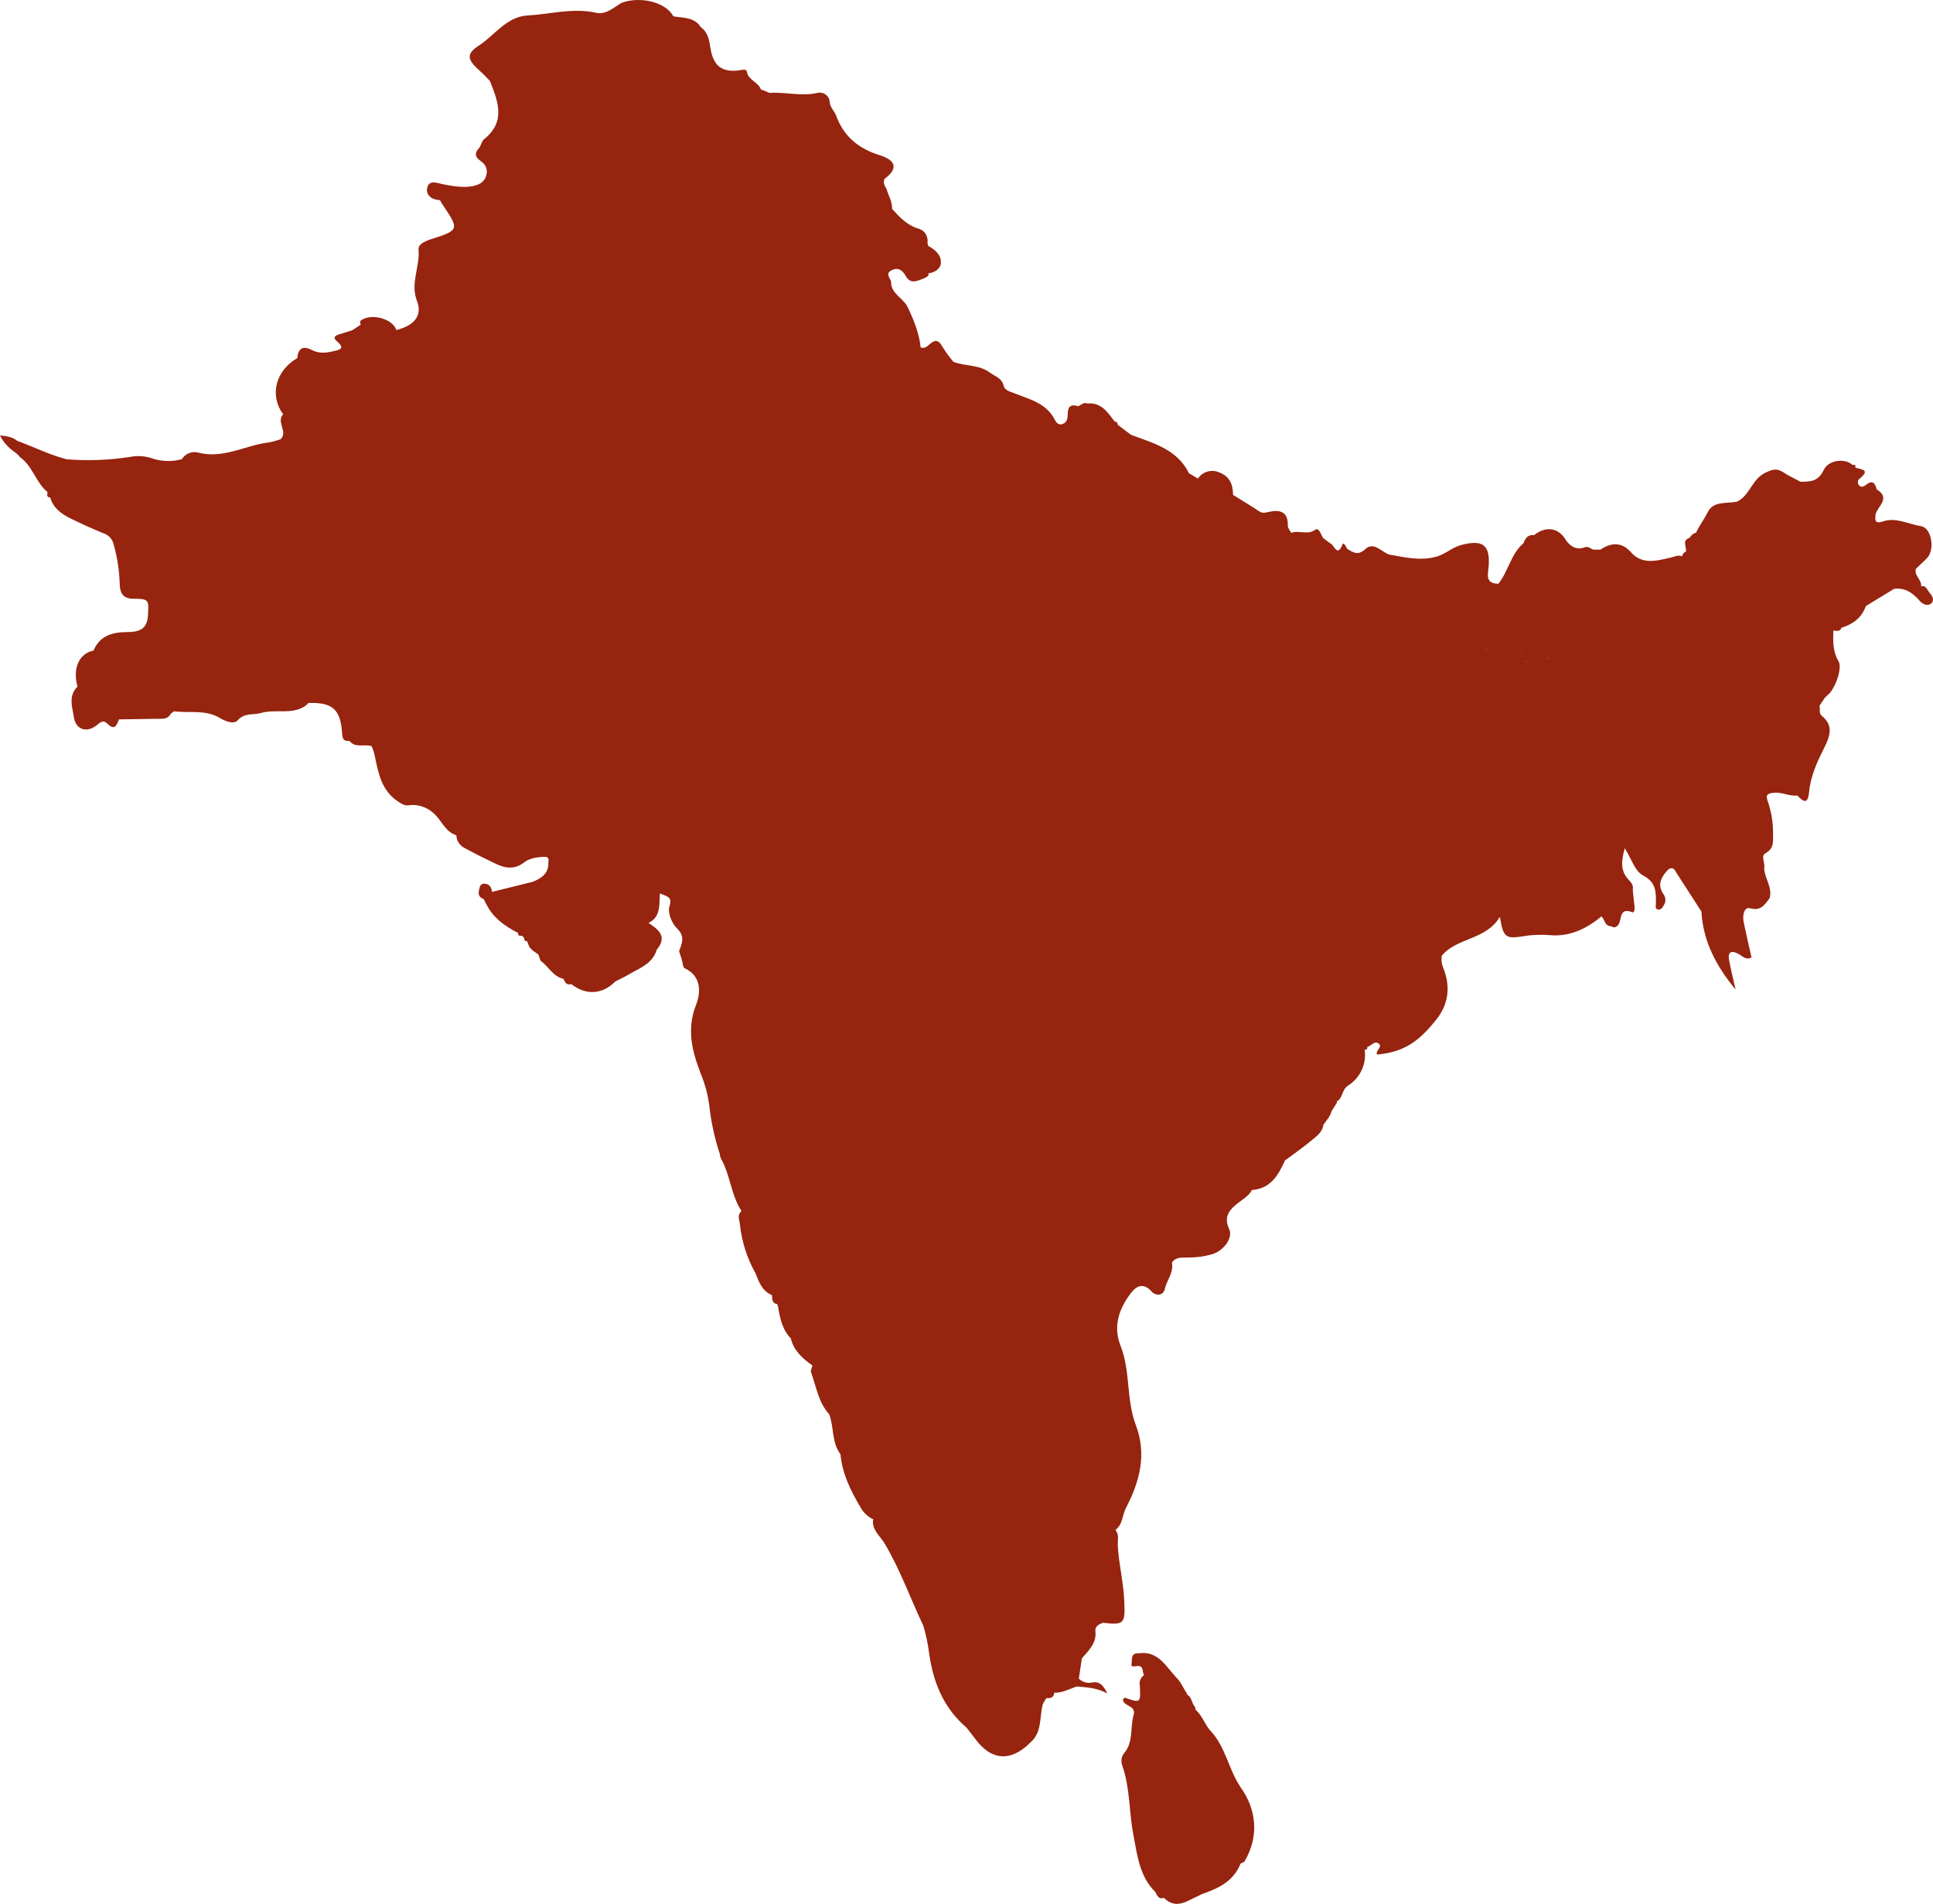 <?xml version="1.0" encoding="UTF-8"?>
<svg width="131px" height="129px" viewBox="0 0 131 129" version="1.1" xmlns="http://www.w3.org/2000/svg" xmlns:xlink="http://www.w3.org/1999/xlink">
    <!-- Generator: Sketch 53.2 (72643) - https://sketchapp.com -->
    <title>southAfrica</title>
    <desc>Created with Sketch.</desc>
    <g id="Page-1" stroke="none" stroke-width="1" fill="none" fill-rule="evenodd">
        <g id="Desktop-HD" transform="translate(-1053, -510)" fill="#96240F" fill-rule="nonzero">
            <g id="southAfrica" transform="translate(1053, 510)">
                <path d="M82.031,117.267 C81.667,116.882 81.48,116.24 81.021,115.842 C81.01,115.774 80.998,115.709 80.989,115.649 C80.736,115.418 80.796,114.984 80.439,114.817 C80.45,114.799 80.454,114.777 80.448,114.757 C80.443,114.736 80.429,114.719 80.41,114.709 C80.189,114.362 80.025,113.969 79.736,113.679 C79.013,112.929 78.498,111.822 77.157,112.024 C76.592,111.99 76.735,112.502 76.685,112.754 C76.635,113.006 76.943,112.881 77.113,112.881 C77.548,112.881 77.381,113.305 77.537,113.501 C77.319,113.642 77.203,113.896 77.24,114.152 C77.315,115.402 77.307,115.402 76.24,115.031 C76.211,115.031 76.151,115.098 76.103,115.137 C76.103,115.647 77.028,115.522 76.826,116.204 C76.571,117.065 76.841,118.051 76.155,118.821 C75.986,119.066 75.953,119.38 76.066,119.655 C76.587,121.153 76.508,122.736 76.802,124.277 C77.068,125.662 77.205,127.126 78.304,128.202 L78.304,128.202 C78.416,128.46 78.535,128.703 78.882,128.597 C79.73,129.431 80.482,128.763 81.255,128.439 L81.428,128.347 C82.55,127.962 83.596,127.48 84.072,126.274 L84.333,126.142 C85.35,124.408 85.152,122.631 84.092,121.121 C83.253,119.898 83.074,118.38 82.031,117.267 Z" id="Path"></path>
                <path d="M130.724,40.109 C130.59,39.942 130.521,39.638 130.191,39.73 C130.261,39.286 129.719,39.026 129.836,38.57 L129.81,38.57 C130.072,38.319 130.341,38.073 130.596,37.815 C131.14,37.265 130.921,35.764 130.179,35.649 C129.33,35.519 128.496,35.024 127.598,35.332 C127.04,35.524 127.063,35.209 127.111,34.843 C127.247,34.293 128.161,33.763 127.185,33.157 C127.079,32.761 126.925,32.49 126.472,32.845 C126.332,32.953 126.139,33.06 125.99,32.884 C125.927,32.817 125.898,32.726 125.909,32.635 C125.92,32.545 125.971,32.463 126.048,32.413 C126.806,31.795 126.085,31.814 125.73,31.68 C125.789,31.497 125.683,31.475 125.535,31.497 C125.066,31.048 123.936,31.13 123.589,31.852 C123.217,32.64 122.672,32.636 122.02,32.642 C121.626,32.429 121.215,32.243 120.845,31.995 C120.399,31.7 120.102,31.812 119.615,32.043 C118.712,32.49 118.587,33.58 117.716,33.991 C117.019,34.137 116.128,33.925 115.74,34.694 C115.496,35.178 115.169,35.61 114.941,36.092 C114.754,36.142 114.598,36.268 114.513,36.439 C113.944,36.622 114.327,37.058 114.255,37.375 C114.116,37.427 114.018,37.551 114,37.696 C113.718,37.573 113.461,37.731 113.207,37.787 C112.234,38 111.266,38.295 110.482,37.364 L110.482,37.364 C109.846,36.699 109.164,36.774 108.46,37.243 L108.01,37.243 C107.792,37.221 107.69,36.965 107.359,37.093 C106.833,37.296 106.359,36.988 106.088,36.543 C105.605,35.753 104.761,35.627 103.96,36.261 C103.536,36.206 103.369,36.479 103.243,36.811 C102.386,37.544 102.224,38.704 101.549,39.55 C100.62,39.55 100.847,38.891 100.886,38.392 C100.997,36.913 100.49,36.545 99.027,36.926 C98.397,37.095 97.96,37.551 97.332,37.721 C96.217,38.024 95.174,37.751 94.107,37.566 C93.596,37.351 93.08,36.697 92.535,37.199 C92.026,37.674 91.715,37.428 91.31,37.199 C91.219,37.058 91.067,36.679 90.976,36.901 C90.63,37.731 90.451,37.018 90.232,36.869 C90.033,36.741 89.86,36.589 89.665,36.448 C89.515,36.219 89.387,35.715 89.13,35.898 C88.584,36.279 88.015,35.898 87.506,36.107 C87.426,35.948 87.273,35.786 87.277,35.631 C87.299,34.67 86.764,34.507 85.965,34.689 C85.755,34.736 85.565,34.795 85.351,34.654 C84.764,34.267 84.16,33.903 83.563,33.531 C83.563,32.836 83.34,32.272 82.634,32.012 C82.113,31.776 81.495,31.953 81.183,32.428 L80.573,32.061 C79.779,30.441 78.157,30.025 76.649,29.463 L75.733,28.77 C75.746,28.629 75.67,28.572 75.547,28.567 C75.07,27.953 74.653,27.251 73.689,27.339 C73.434,27.235 73.274,27.438 73.075,27.522 C72.547,27.359 72.358,27.561 72.358,28.092 C72.358,28.338 72.311,28.66 71.964,28.744 C71.681,28.814 71.546,28.561 71.469,28.413 C70.888,27.295 69.743,27.051 68.711,26.634 C68.427,26.518 68.094,26.463 68.009,26.113 C67.886,25.613 67.451,25.512 67.091,25.25 C66.327,24.682 65.418,24.832 64.617,24.517 C64.344,24.197 64.095,23.857 63.873,23.5 C63.624,23.04 63.388,22.98 62.992,23.33 C62.853,23.452 62.684,23.639 62.394,23.544 C62.293,22.589 61.937,21.701 61.522,20.825 C61.238,20.224 60.481,19.956 60.39,19.229 C60.47,18.921 59.894,18.573 60.426,18.313 C60.872,18.085 61.169,18.313 61.383,18.705 C61.73,19.313 62.199,19.009 62.643,18.851 L62.691,18.851 L62.704,18.805 C62.829,18.749 62.972,18.707 62.912,18.521 C63.34,18.465 63.728,18.234 63.762,17.84 C63.81,17.29 63.39,16.924 62.907,16.663 C62.892,16.599 62.875,16.535 62.858,16.48 C62.91,15.996 62.682,15.621 62.249,15.494 C61.466,15.263 60.966,14.714 60.457,14.155 C60.476,13.669 60.212,13.261 60.085,12.817 C59.963,12.599 59.827,12.385 59.942,12.123 C60.829,11.467 60.786,10.882 59.634,10.523 C58.162,10.065 57.18,9.24 56.66,7.826 C56.545,7.518 56.259,7.276 56.231,6.928 C56.224,6.723 56.124,6.532 55.957,6.409 C55.791,6.287 55.577,6.245 55.376,6.297 C54.292,6.548 53.231,6.215 52.16,6.297 L51.722,6.114 L51.58,6.074 L51.567,6.059 C51.394,5.557 50.724,5.444 50.621,4.876 C50.59,4.692 50.422,4.711 50.25,4.74 C48.982,4.962 48.346,4.513 48.151,3.274 C48.066,2.735 47.991,2.195 47.493,1.841 L47.493,1.841 C47.055,1.145 46.302,1.225 45.635,1.108 C45.137,0.161 43.43,-0.283 42.12,0.192 C41.583,0.516 41.068,1.015 40.393,0.864 C38.827,0.514 37.304,0.961 35.765,1.048 C34.331,1.121 33.535,2.385 32.453,3.089 C31.552,3.672 31.673,4.055 32.546,4.828 C32.777,5.031 32.981,5.262 33.197,5.478 C33.754,6.864 34.301,8.242 32.801,9.438 C32.626,9.577 32.602,9.887 32.442,10.061 C32.132,10.4 32.215,10.66 32.548,10.888 C32.92,11.142 33.076,11.47 32.948,11.905 C32.808,12.383 32.403,12.551 31.968,12.623 C31.321,12.727 30.682,12.61 30.043,12.489 C29.647,12.412 29.074,12.148 28.95,12.733 C28.844,13.224 29.271,13.539 29.814,13.565 C29.859,13.642 29.9,13.722 29.95,13.798 C31.162,15.59 31.162,15.59 29.067,16.253 C29.009,16.271 28.957,16.306 28.9,16.328 C28.626,16.433 28.342,16.623 28.364,16.892 C28.472,18.062 27.794,19.199 28.253,20.374 C28.652,21.4 28.067,22.054 26.864,22.364 C26.599,21.571 25.093,21.184 24.42,21.746 C24.381,21.778 24.433,21.915 24.443,22.003 L23.885,22.37 C23.595,22.461 23.309,22.562 23.017,22.643 C22.725,22.723 22.521,22.873 22.831,23.123 C23.485,23.66 22.907,23.72 22.56,23.804 C22.082,23.92 21.601,23.962 21.123,23.711 C20.751,23.513 20.343,23.443 20.183,24.01 C20.172,24.092 20.16,24.176 20.151,24.259 C18.664,25.129 18.255,26.786 19.187,28.072 C18.703,28.592 19.528,29.239 19.021,29.76 C18.766,29.851 18.505,29.923 18.239,29.974 C16.631,30.157 15.142,31.119 13.417,30.663 C12.993,30.557 12.55,30.74 12.328,31.112 C11.625,31.306 10.878,31.274 10.195,31.02 C9.75,30.89 9.281,30.869 8.827,30.958 C7.404,31.179 5.961,31.234 4.526,31.121 C3.359,30.826 2.295,30.278 1.162,29.868 C0.849,29.604 0.472,29.556 0,29.501 C0.283,30.106 0.729,30.445 1.18,30.775 L1.357,30.976 C2.214,31.581 2.422,32.684 3.215,33.335 C3.228,33.483 3.117,33.701 3.401,33.701 C3.598,34.405 4.135,34.81 4.751,35.114 C5.494,35.48 6.247,35.821 7.013,36.135 C7.36,36.245 7.622,36.53 7.7,36.882 C7.948,37.759 8.087,38.662 8.113,39.572 C8.13,40.135 8.299,40.563 9.029,40.569 C10.122,40.569 10.09,40.661 10.025,41.727 C9.966,42.673 9.375,42.817 8.674,42.827 C7.646,42.827 6.777,43.041 6.338,44.082 C5.36,44.276 4.909,45.284 5.251,46.521 C4.613,47.149 4.903,47.922 5.009,48.608 C5.143,49.462 5.914,49.685 6.594,49.108 C6.856,48.884 7.022,48.782 7.276,49.035 C7.773,49.529 7.914,49.13 8.063,48.742 L10.711,48.703 C11.044,48.703 11.388,48.734 11.568,48.362 L11.799,48.192 C12.83,48.338 13.91,48.054 14.906,48.652 C15.2,48.835 15.835,49.108 16.094,48.82 C16.566,48.271 17.153,48.465 17.681,48.311 C18.67,48.021 19.776,48.456 20.701,47.823 L20.701,47.823 L20.718,47.812 L20.718,47.812 L20.904,47.629 L20.904,47.629 C22.502,47.585 23.041,48.036 23.177,49.548 C23.207,49.879 23.157,50.251 23.683,50.202 C24.082,50.71 24.682,50.394 25.169,50.554 L25.181,50.554 C25.282,50.773 25.356,51.003 25.404,51.239 C25.647,52.425 25.868,53.621 27.047,54.354 C27.271,54.495 27.435,54.596 27.68,54.565 C28.292,54.478 28.911,54.668 29.364,55.083 C29.922,55.554 30.152,56.353 30.927,56.597 C30.94,56.969 31.16,57.304 31.5,57.466 C32.195,57.845 32.909,58.199 33.626,58.539 C34.269,58.847 34.894,58.921 35.52,58.433 C35.892,58.149 36.351,58.087 36.821,58.056 C37.33,58.021 37.131,58.356 37.161,58.582 C37.122,59.236 36.654,59.518 36.12,59.743 L33.351,60.43 C33.297,60.156 33.208,59.906 32.868,59.881 C32.712,59.848 32.558,59.943 32.518,60.095 C32.425,60.425 32.333,60.753 32.78,60.918 L32.992,61.327 C33.435,62.184 34.176,62.725 35.011,63.159 L35.05,63.196 L35.1,63.179 C35.1,63.353 35.169,63.45 35.364,63.393 L35.509,63.533 C35.527,63.663 35.539,63.798 35.732,63.764 C35.73,63.824 35.749,63.883 35.786,63.93 C35.871,64.317 36.215,64.464 36.488,64.676 L36.626,65.087 C37.169,65.477 37.47,66.164 38.196,66.327 C38.282,66.576 38.406,66.769 38.724,66.684 L38.724,66.684 C39.709,67.456 40.828,67.388 41.698,66.501 C41.992,66.349 42.295,66.214 42.579,66.045 C43.323,65.602 44.224,65.312 44.508,64.348 C45.242,63.474 44.646,62.99 43.951,62.534 C44.795,62.124 44.664,61.31 44.724,60.531 C45.163,60.753 45.596,60.714 45.367,61.42 C45.235,61.832 45.527,62.563 45.876,62.901 C46.447,63.45 46.222,63.91 46.021,64.443 L46.207,65.019 C46.268,65.22 46.272,65.543 46.402,65.605 C47.584,66.155 47.477,67.302 47.174,68.079 C46.525,69.728 46.891,71.179 47.473,72.704 C47.766,73.409 47.967,74.148 48.069,74.903 C48.189,76.017 48.427,77.116 48.779,78.181 C48.791,78.445 48.965,78.679 49.056,78.892 C49.519,79.925 49.614,81.091 50.253,82.057 C49.928,82.328 50.121,82.674 50.147,82.973 C50.269,84.13 50.626,85.25 51.197,86.267 C51.432,86.859 51.642,87.471 52.313,87.752 C52.352,88.003 52.29,88.314 52.684,88.36 C52.668,88.407 52.684,88.458 52.723,88.488 C52.85,89.285 53.004,90.073 53.595,90.687 C53.796,91.519 54.385,92.047 55.058,92.52 C55.021,92.652 54.982,92.783 54.943,92.917 C55.314,93.905 55.443,95.003 56.199,95.831 C56.53,96.712 56.351,97.729 56.959,98.534 C57.076,99.86 57.658,101.015 58.322,102.142 C58.514,102.49 58.813,102.77 59.177,102.942 C59.058,103.635 59.615,104.042 59.92,104.533 C60.998,106.316 61.68,108.276 62.57,110.144 C62.751,110.743 62.882,111.356 62.961,111.976 C63.223,113.922 63.923,115.72 65.503,117.056 C65.689,117.296 65.875,117.532 66.061,117.778 C67.154,119.3 68.492,119.405 69.83,118.067 C70.646,117.36 70.43,116.33 70.678,115.445 L70.912,115.058 C71.192,115.082 71.419,115.029 71.447,114.692 C72.005,114.71 72.468,114.443 72.964,114.27 C73.635,114.333 74.315,114.344 75.047,114.745 C74.757,114.166 74.503,113.887 73.958,114.012 C73.648,114.057 73.335,113.957 73.111,113.741 C73.179,113.283 73.25,112.825 73.319,112.366 C73.785,111.817 74.334,111.337 74.235,110.505 C74.202,110.215 74.473,110.034 74.763,109.955 C76.227,110.138 76.25,109.955 76.192,108.511 C76.148,107.228 75.82,105.993 75.752,104.723 L75.817,104.723 L75.75,104.707 L75.75,104.727 C75.737,104.361 75.863,103.994 75.596,103.662 C76.103,103.281 76.056,102.642 76.32,102.142 C77.25,100.371 77.72,98.517 76.977,96.56 C76.315,94.825 76.623,92.915 75.943,91.195 C75.452,89.952 75.783,88.829 76.486,87.827 C76.822,87.347 77.346,86.694 78.086,87.552 C78.242,87.735 78.813,87.889 78.945,87.321 C79.067,86.788 79.452,86.339 79.445,85.767 L79.422,85.551 C79.69,85.153 80.118,85.208 80.508,85.205 C81.064,85.21 81.618,85.134 82.153,84.981 C82.937,84.741 83.58,83.869 83.3,83.277 C82.874,82.372 83.398,81.895 83.991,81.445 C84.309,81.203 84.643,80.999 84.84,80.642 L84.855,80.631 C86.125,80.532 86.634,79.612 87.086,78.628 C87.669,78.192 88.271,77.778 88.829,77.314 C89.186,77.017 89.611,76.744 89.688,76.215 C89.873,75.92 90.156,75.665 90.228,75.31 L90.228,75.31 L90.567,74.773 C90.606,74.738 90.614,74.681 90.585,74.637 C91.018,74.41 90.918,73.849 91.342,73.567 C92.183,73.045 92.629,72.08 92.479,71.112 C92.65,71.157 92.665,71.046 92.665,70.928 C92.925,70.877 93.13,70.523 93.392,70.683 C93.78,70.919 93.174,71.178 93.327,71.454 C95.092,71.286 96.154,70.635 97.457,68.927 C98.217,67.868 98.276,66.728 97.8,65.556 C97.695,65.302 97.664,65.024 97.711,64.753 C98.756,63.505 100.685,63.718 101.65,62.12 C101.86,63.47 102.034,63.612 103.066,63.463 C103.702,63.346 104.35,63.311 104.995,63.359 C106.32,63.496 107.493,62.957 108.527,62.094 C108.759,62.287 108.738,62.745 109.171,62.758 C109.333,62.833 109.443,62.895 109.632,62.712 C109.95,62.408 109.662,61.416 110.64,61.818 C110.736,61.858 110.8,61.611 110.777,61.451 C110.725,61.066 110.694,60.678 110.653,60.289 C110.72,59.98 110.534,59.785 110.344,59.577 C109.787,58.965 109.891,58.294 110.11,57.471 C110.56,58.184 110.796,59.02 111.331,59.304 C112.261,59.787 112.229,60.462 112.22,61.24 C112.22,61.38 112.143,61.576 112.352,61.623 C112.56,61.671 112.668,61.493 112.757,61.332 C112.897,61.121 112.901,60.849 112.766,60.634 C112.314,60.022 112.524,59.514 112.952,59.023 L113.099,58.88 C113.428,58.712 113.504,58.97 113.634,59.173 C114.192,60.042 114.749,60.903 115.307,61.766 C115.416,63.756 116.283,65.431 117.623,67.049 C117.452,66.289 117.292,65.675 117.18,65.054 C117.089,64.541 117.286,64.359 117.797,64.623 C118.072,64.764 118.312,65.085 118.701,64.872 C118.515,64.059 118.329,63.263 118.167,62.464 C118.076,62.043 118.197,61.431 118.593,61.539 C119.373,61.75 119.593,61.279 119.929,60.857 C120.134,60.124 119.583,59.516 119.557,58.818 C119.65,58.479 119.299,58.006 119.654,57.81 C120.262,57.475 120.152,56.964 120.16,56.472 C120.166,55.717 120.04,54.965 119.788,54.252 C119.665,53.885 119.743,53.768 120.186,53.717 C120.758,53.651 121.253,53.969 121.805,53.9 C122.264,54.387 122.529,54.475 122.607,53.632 C122.706,52.566 123.165,51.591 123.641,50.64 C124.013,49.898 124.276,49.161 123.474,48.511 C123.241,48.327 123.382,48.051 123.299,47.831 L123.671,47.281 L123.856,47.098 L123.856,47.098 C124.345,46.731 124.882,45.286 124.6,44.807 C124.195,44.131 124.228,43.433 124.247,42.715 C124.468,42.759 124.693,42.81 124.804,42.531 C125.581,42.293 126.172,41.854 126.447,41.066 L128.358,39.9 C129.116,39.799 129.631,40.177 130.098,40.712 C130.297,40.939 130.655,41.121 130.91,40.853 C131.135,40.589 130.888,40.312 130.724,40.109 Z M32.44,40.706 C32.459,40.656 32.482,40.607 32.509,40.56 L32.509,40.56 C32.482,40.607 32.459,40.656 32.44,40.706 L32.44,40.706 Z M33.111,39.699 L33.111,39.699 L33.139,39.728 L33.111,39.699 Z M34.182,52.617 L34.124,52.657 L34.182,52.617 C34.198,52.634 34.214,52.651 34.232,52.667 C34.214,52.651 34.198,52.634 34.182,52.617 L34.182,52.617 Z M34.739,52.932 C34.816,52.974 34.896,53.011 34.977,53.042 C34.893,53.011 34.811,52.975 34.732,52.932 L34.739,52.932 Z M36.167,52.419 C36.137,52.389 36.104,52.362 36.07,52.337 C36.104,52.362 36.137,52.389 36.167,52.419 L36.167,52.419 Z M38.102,48.961 L38.102,48.961 C38.145,48.93 38.186,48.897 38.224,48.862 C38.183,48.897 38.143,48.93 38.102,48.961 Z M38.102,37.892 C38.19,37.886 38.264,37.825 38.288,37.742 C38.291,37.719 38.291,37.696 38.288,37.674 C38.291,37.696 38.291,37.719 38.288,37.742 C38.264,37.825 38.19,37.886 38.102,37.892 L38.102,37.892 Z M44.276,16.132 L44.185,16.042 L44.276,16.132 L44.35,16.061 L44.35,16.061 L44.276,16.132 C44.521,16.498 44.977,16.682 45.244,17.048 C44.979,16.684 44.521,16.498 44.276,16.132 Z M45.763,27.676 C45.793,27.652 45.822,27.629 45.852,27.608 L45.852,27.608 C45.826,27.63 45.796,27.647 45.767,27.671 L45.763,27.676 Z M46.932,25.486 L46.845,25.576 L46.932,25.486 L46.859,25.413 L46.859,25.413 L46.932,25.486 C47.122,25.455 47.277,25.32 47.332,25.138 L47.242,25.056 L47.242,25.056 C47.27,25.085 47.3,25.113 47.332,25.14 C47.275,25.318 47.122,25.45 46.936,25.481 L46.932,25.486 Z M52.907,8.278 L52.757,8.524 L52.907,8.276 C52.983,8.218 53.033,8.134 53.047,8.04 C53.033,8.132 52.985,8.215 52.911,8.273 L52.907,8.278 Z M53.08,7.729 L53.08,7.729 L53.006,7.653 C52.928,7.709 52.874,7.791 52.855,7.884 C52.875,7.791 52.928,7.708 53.006,7.652 L53.192,7.468 L53.006,7.652 L53.08,7.729 Z M74.571,37.023 L74.571,37.023 C74.6,36.995 74.626,36.965 74.65,36.933 C74.626,36.965 74.6,36.995 74.571,37.023 Z M79.019,38.504 L79.019,38.504 L79.088,38.438 L79.019,38.504 Z M79.408,39.032 L79.201,38.689 L79.114,38.599 L79.201,38.689 L79.408,39.032 L79.491,38.966 L79.491,38.966 L79.408,39.032 Z M81.8,39.495 L81.8,39.495 C81.826,39.53 81.852,39.563 81.88,39.596 C81.852,39.563 81.824,39.53 81.8,39.495 Z M86.074,39.964 L86.074,39.964 L86.126,39.922 L86.074,39.964 Z M89.489,42.15 L89.433,42.088 L89.489,42.15 Z M95.379,43.25 L95.379,43.25 C95.407,43.224 95.435,43.197 95.46,43.169 C95.436,43.206 95.41,43.231 95.382,43.257 L95.379,43.25 Z M99.979,46.061 L99.906,46.02 L99.979,46.061 Z M100.579,44.126 C100.726,43.979 100.852,43.811 100.951,43.629 L100.951,43.629 C100.853,43.814 100.729,43.983 100.583,44.133 L100.579,44.126 Z M102.707,52.333 L102.707,52.333 L102.629,52.417 L102.707,52.333 Z M103.54,56.652 C103.062,56.024 102.575,55.406 102.464,54.673 C102.575,55.406 103.062,56.024 103.542,56.652 C103.568,56.62 103.598,56.59 103.629,56.562 L103.629,56.562 C103.598,56.59 103.568,56.62 103.542,56.652 C103.57,56.689 103.611,56.722 103.635,56.758 C103.614,56.729 103.573,56.696 103.544,56.659 L103.54,56.652 Z M102.936,48.917 C103.03,48.916 103.12,48.878 103.187,48.811 C103.123,48.879 103.034,48.92 102.94,48.925 L102.936,48.917 Z M103.274,44.785 C103.198,44.43 103.088,44.052 102.852,43.82 C103.094,44.047 103.198,44.43 103.274,44.785 C103.581,44.904 103.884,45.035 104.203,45.141 C103.897,45.038 103.584,44.912 103.278,44.793 L103.274,44.785 Z M105.201,44.926 C105.096,45.058 105.001,45.167 104.913,45.26 C105.001,45.167 105.099,45.058 105.201,44.926 Z M104.759,44.606 C104.843,44.525 104.988,44.606 105.317,44.809 L105.404,44.904 L105.317,44.809 C104.991,44.613 104.846,44.532 104.763,44.613 L104.759,44.606 Z M105.393,45.112 L105.499,45.003 L105.499,45.003 C105.465,45.038 105.432,45.082 105.397,45.119 L105.393,45.112 Z M109.402,61.218 L109.402,61.218 C109.417,61.174 109.434,61.132 109.45,61.088 C109.437,61.14 109.421,61.182 109.406,61.226 L109.402,61.218 Z M114.405,52.408 L114.329,52.344 L114.405,52.408 Z" id="Shape"></path>
                <polygon id="Path" points="36.007 66 36.007 66 35.993 66"></polygon>
            </g>
        </g>
    </g>
</svg>